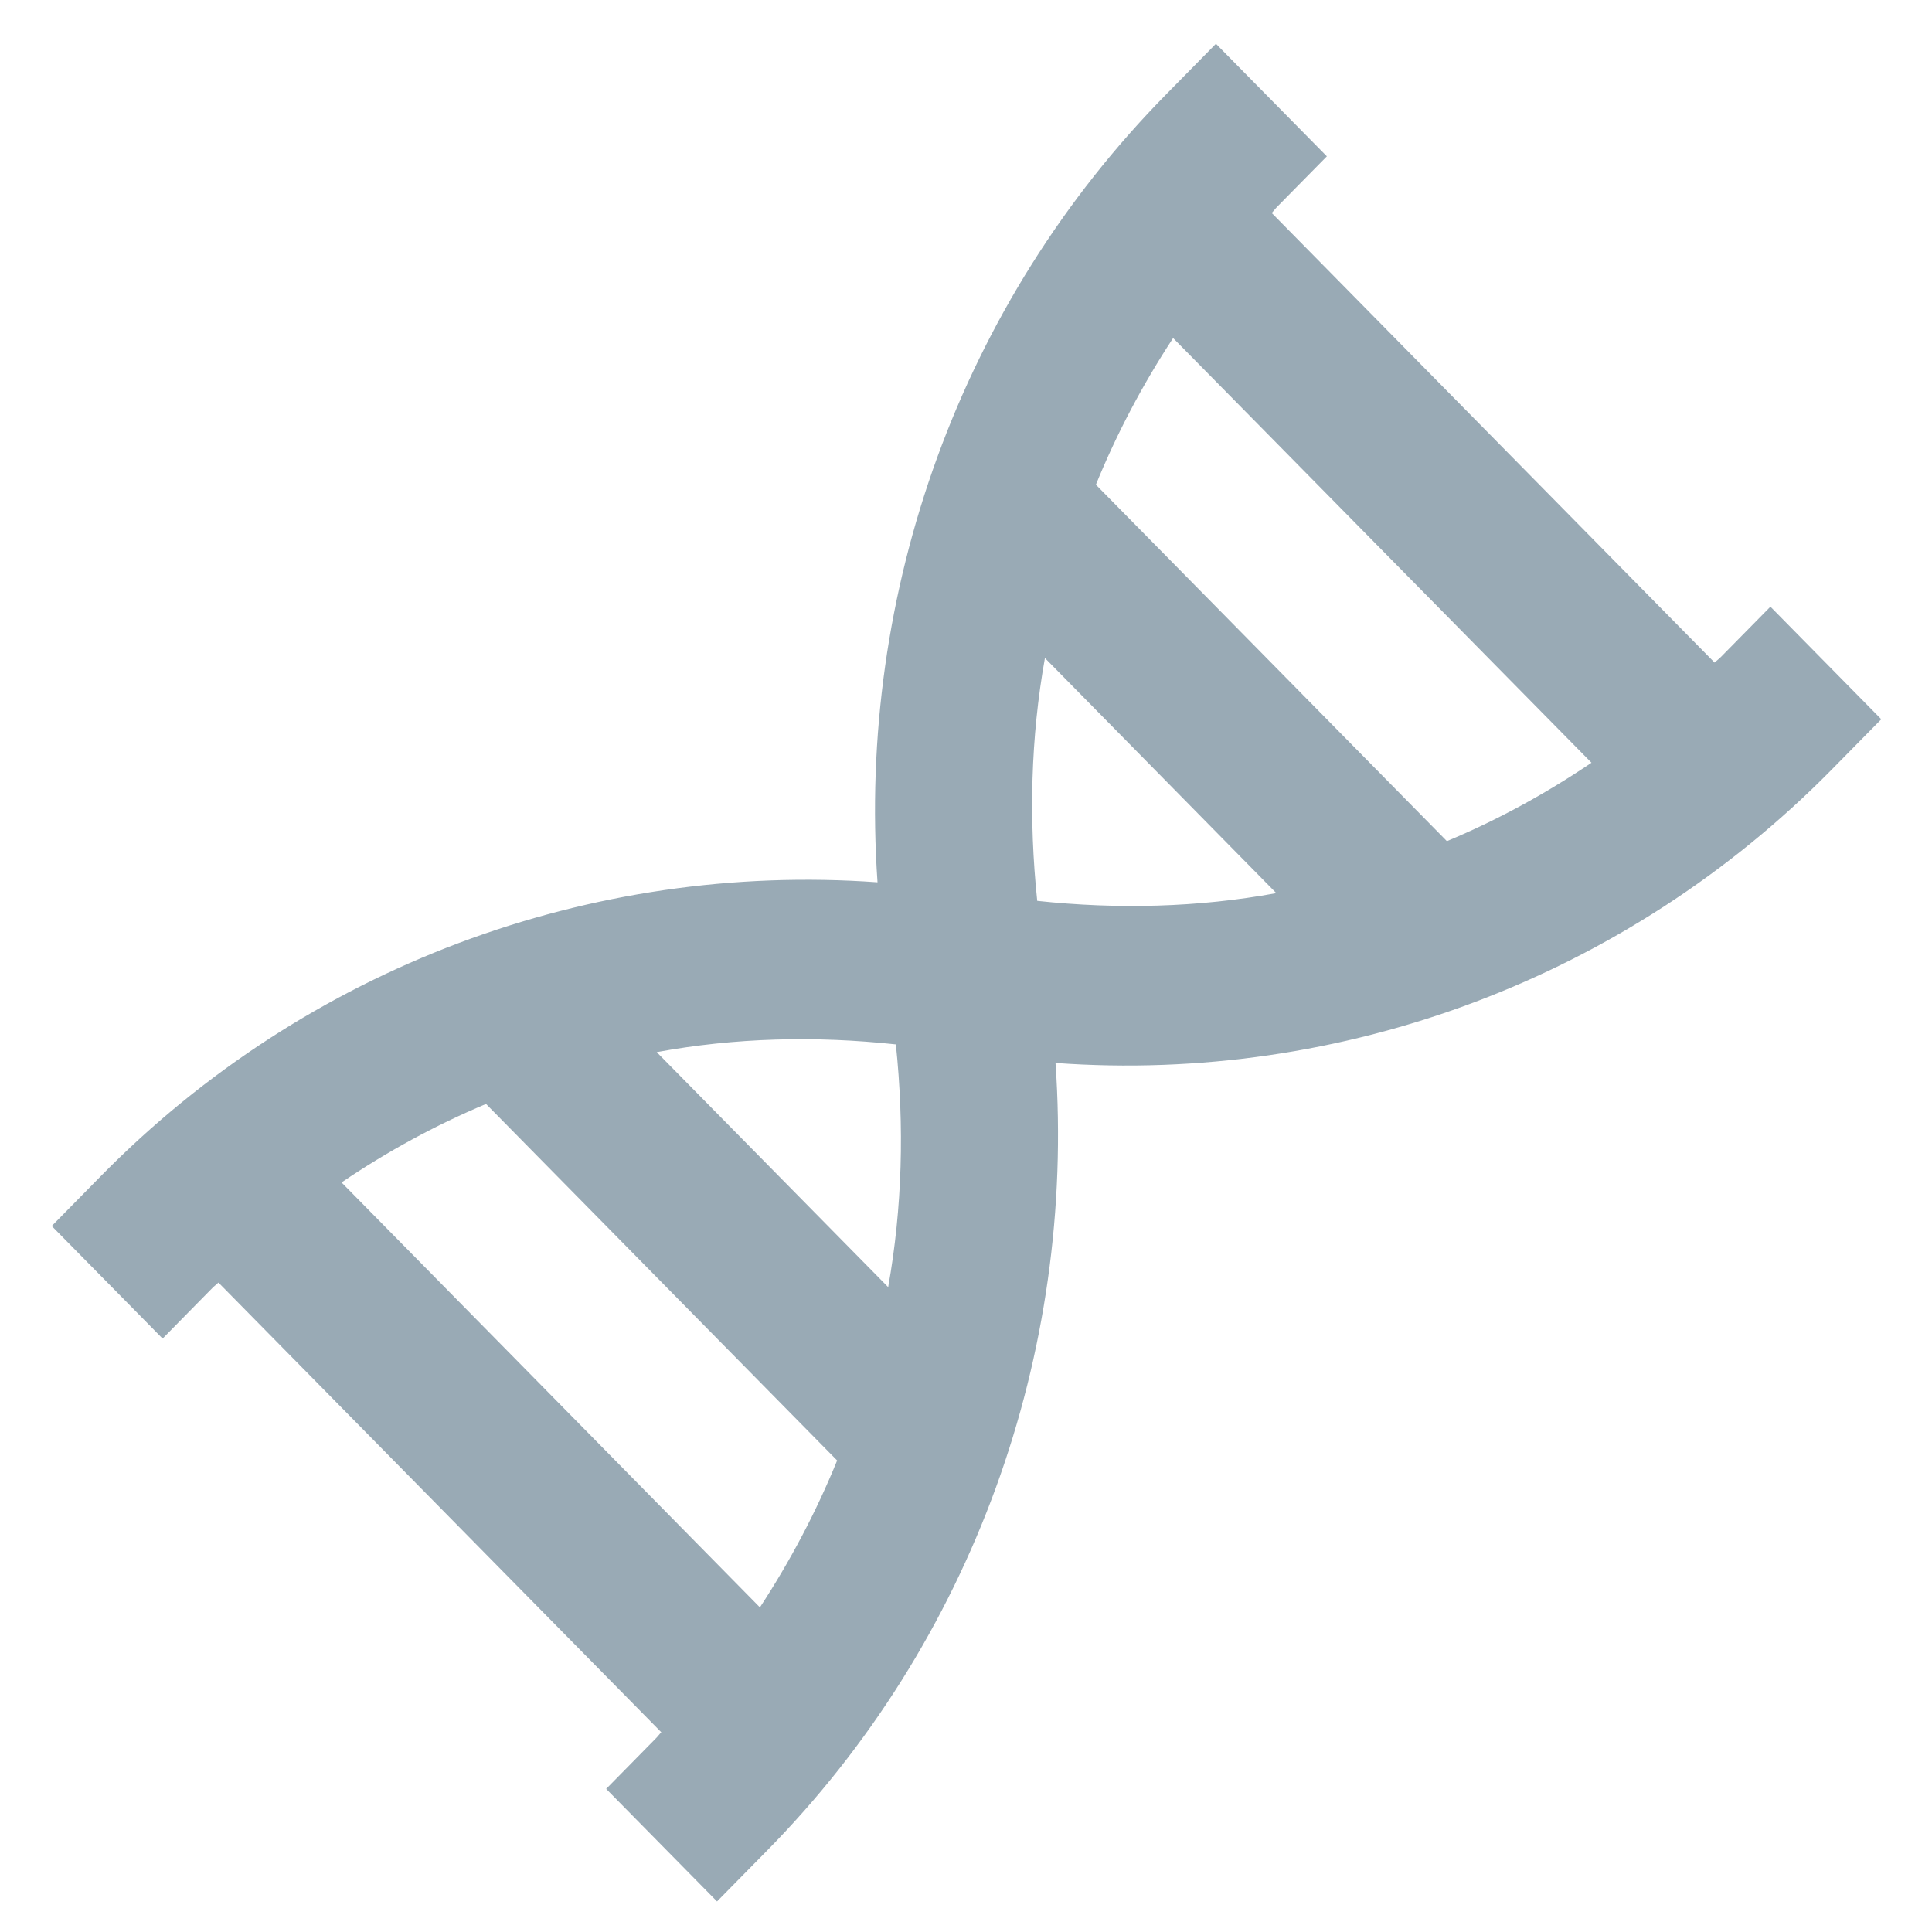 <svg width="60" height="60" viewBox="0 0 60 60" fill="none" xmlns="http://www.w3.org/2000/svg">
<g clip-path="url(#clip0_102_7846)">
<path d="M54.982 18.841L53.438 20.409C53.38 20.468 53.309 20.518 53.248 20.577L39.495 6.615C39.554 6.553 39.602 6.484 39.663 6.422L41.207 4.855L37.762 1.359L36.22 2.926C29.838 9.406 26.622 18.367 27.252 27.401C18.352 26.761 9.528 30.027 3.151 36.505L1.607 38.075L5.05 41.571L6.594 40.001C6.652 39.941 6.723 39.892 6.784 39.832L20.537 53.797C20.478 53.856 20.429 53.928 20.368 53.987L18.825 55.555L22.268 59.051L23.811 57.483C30.194 51.005 33.41 42.048 32.78 33.011C41.682 33.656 50.499 30.385 56.881 23.905L58.425 22.337L54.982 18.841ZM49.425 23.687C48.003 24.649 46.503 25.468 44.935 26.123L34.034 15.053C34.681 13.464 35.485 11.943 36.432 10.499L49.425 23.687ZM27.822 32.435C28.087 34.972 28.024 37.508 27.583 39.973L20.395 32.675C22.825 32.225 25.324 32.165 27.822 32.435ZM10.607 36.722C12.029 35.758 13.526 34.942 15.094 34.284L25.998 45.356C25.35 46.948 24.547 48.469 23.6 49.918L10.607 36.722ZM32.212 27.977C31.947 25.44 32.008 22.906 32.451 20.436L39.637 27.737C37.209 28.182 34.711 28.244 32.212 27.977Z" fill="#99AAB5"/>
</g>
<defs>
<clipPath id="clip0_102_7846">
<rect width="58.44" height="59.339" fill="white" transform="translate(0.798 0.522)"/>
</clipPath>
</defs>
</svg>
